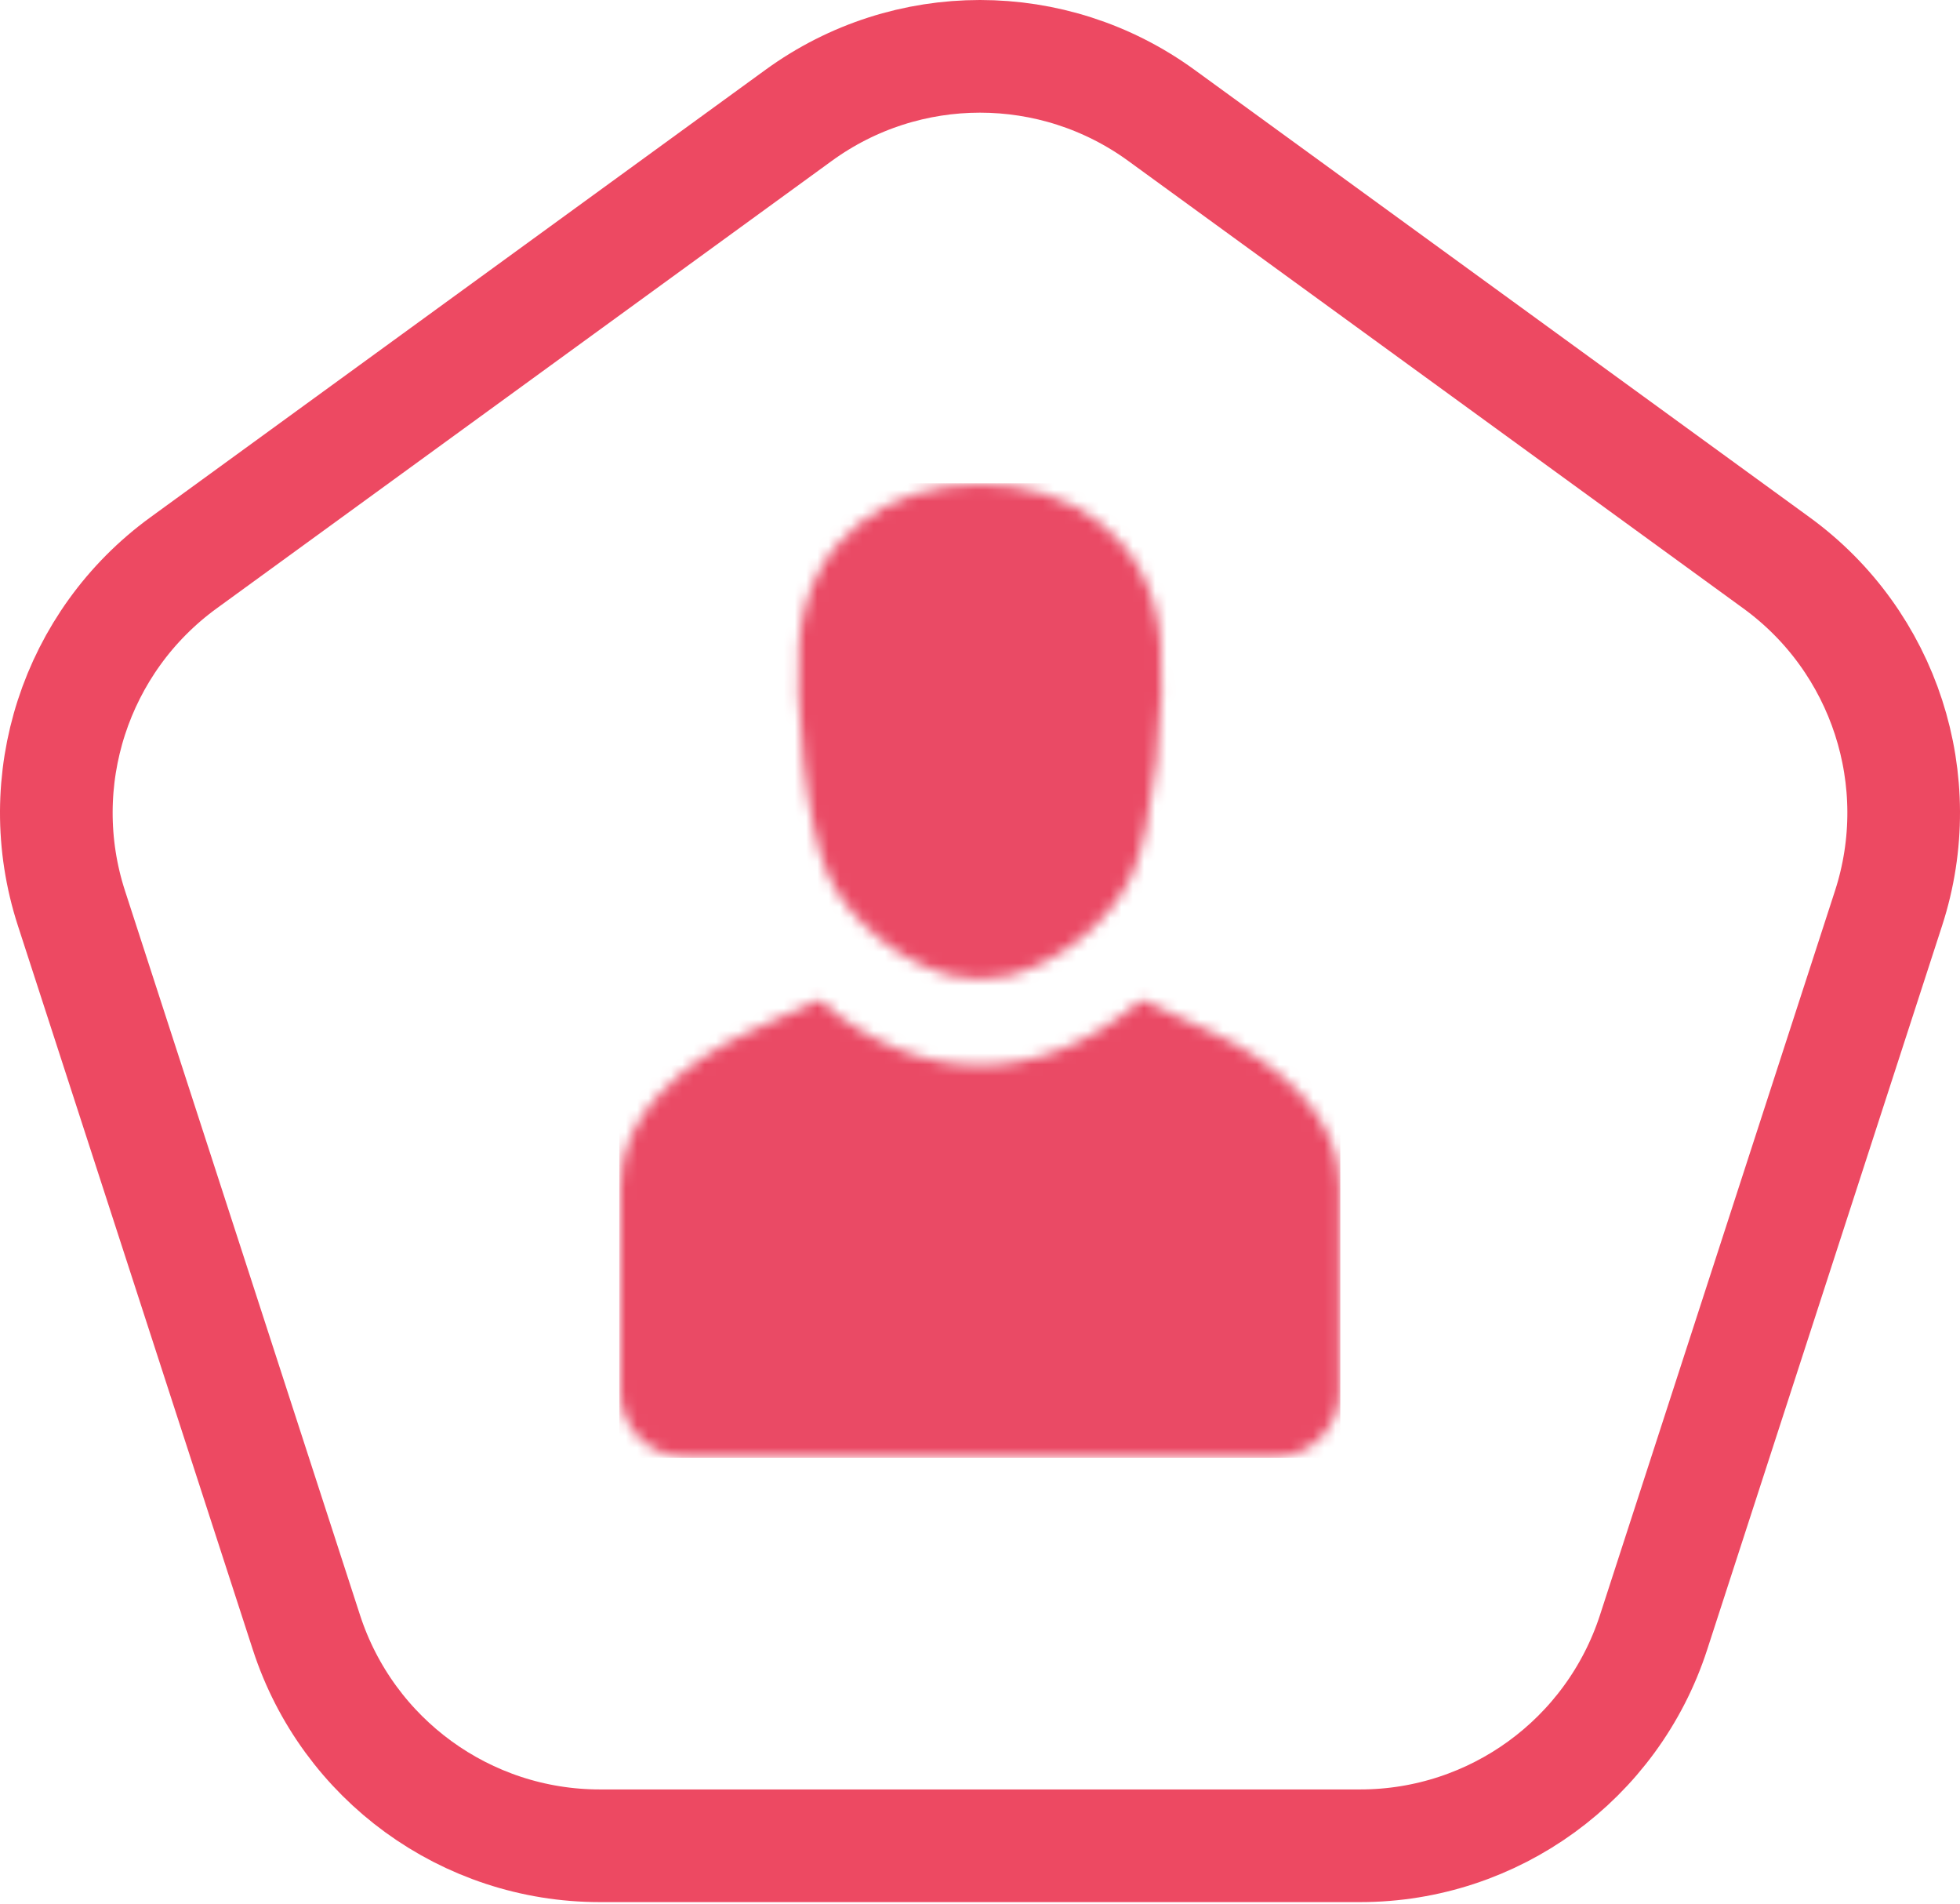 <?xml version="1.0" encoding="UTF-8"?>
<svg width="174px" height="169px" viewBox="0 0 174 169" version="1.1" xmlns="http://www.w3.org/2000/svg" xmlns:xlink="http://www.w3.org/1999/xlink">
    <!-- Generator: Sketch 52.6 (67491) - http://www.bohemiancoding.com/sketch -->
    <title>Group 18</title>
    <desc>Created with Sketch.</desc>
    <defs>
        <path d="M15.89,14.043 C16.645,4.681 23.874,0 31.938,0 C40.001,0 47.229,4.681 47.986,14.043 C48.381,18.93 47.436,30.491 45.34,34.867 C43.508,38.695 39.24,42.372 34.513,43.63 C32.224,44.024 31.652,44.021 29.364,43.63 C24.635,42.374 20.368,38.695 18.535,34.867 C16.439,30.491 15.493,18.93 15.89,14.043 Z M11.366,48.634 L17.614,45.749 C26.591,53.507 37.283,53.507 46.26,45.749 L52.507,48.634 C58.198,51.261 63.874,55.912 63.874,62.246 L63.874,80.542 C63.874,83.703 61.301,86.316 58.191,86.316 L5.683,86.316 C2.572,86.316 0,83.719 0,80.542 L0,62.246 C0,55.894 5.675,51.262 11.366,48.634 Z" id="path-1"></path>
    </defs>
    <g id="Page-1" stroke="none" stroke-width="1" fill="none" fill-rule="evenodd">
        <g id="16" transform="translate(0, -3)">
            <g id="Group-18" transform="translate(5, 8)">
                <path d="M65.904,5.235 L11.289,44.958 C1.692,51.938 -2.324,64.311 1.342,75.607 L22.202,139.88 C25.869,151.174 36.383,158.821 48.247,158.821 L115.754,158.821 C127.617,158.821 138.131,151.174 141.797,139.88 L162.658,75.607 C166.324,64.311 162.308,51.938 152.71,44.958 L98.096,5.235 C88.498,-1.745 75.501,-1.745 65.904,5.235" id="Stroke-103" stroke="#ED4962" stroke-width="10"></path>
                <g id="Group-106" transform="translate(50.063, 37.979)">
                    <mask id="mask-2" fill="white">
                        <use xlink:href="#path-1"></use>
                    </mask>
                    <g id="Clip-105"></g>
                    <polygon id="Fill-104" fill="#EA4A65" mask="url(#mask-2)" points="-0.086 86.402 63.925 86.402 63.925 -0.086 -0.086 -0.086"></polygon>
                </g>
            </g>
        </g>
    </g>
</svg>